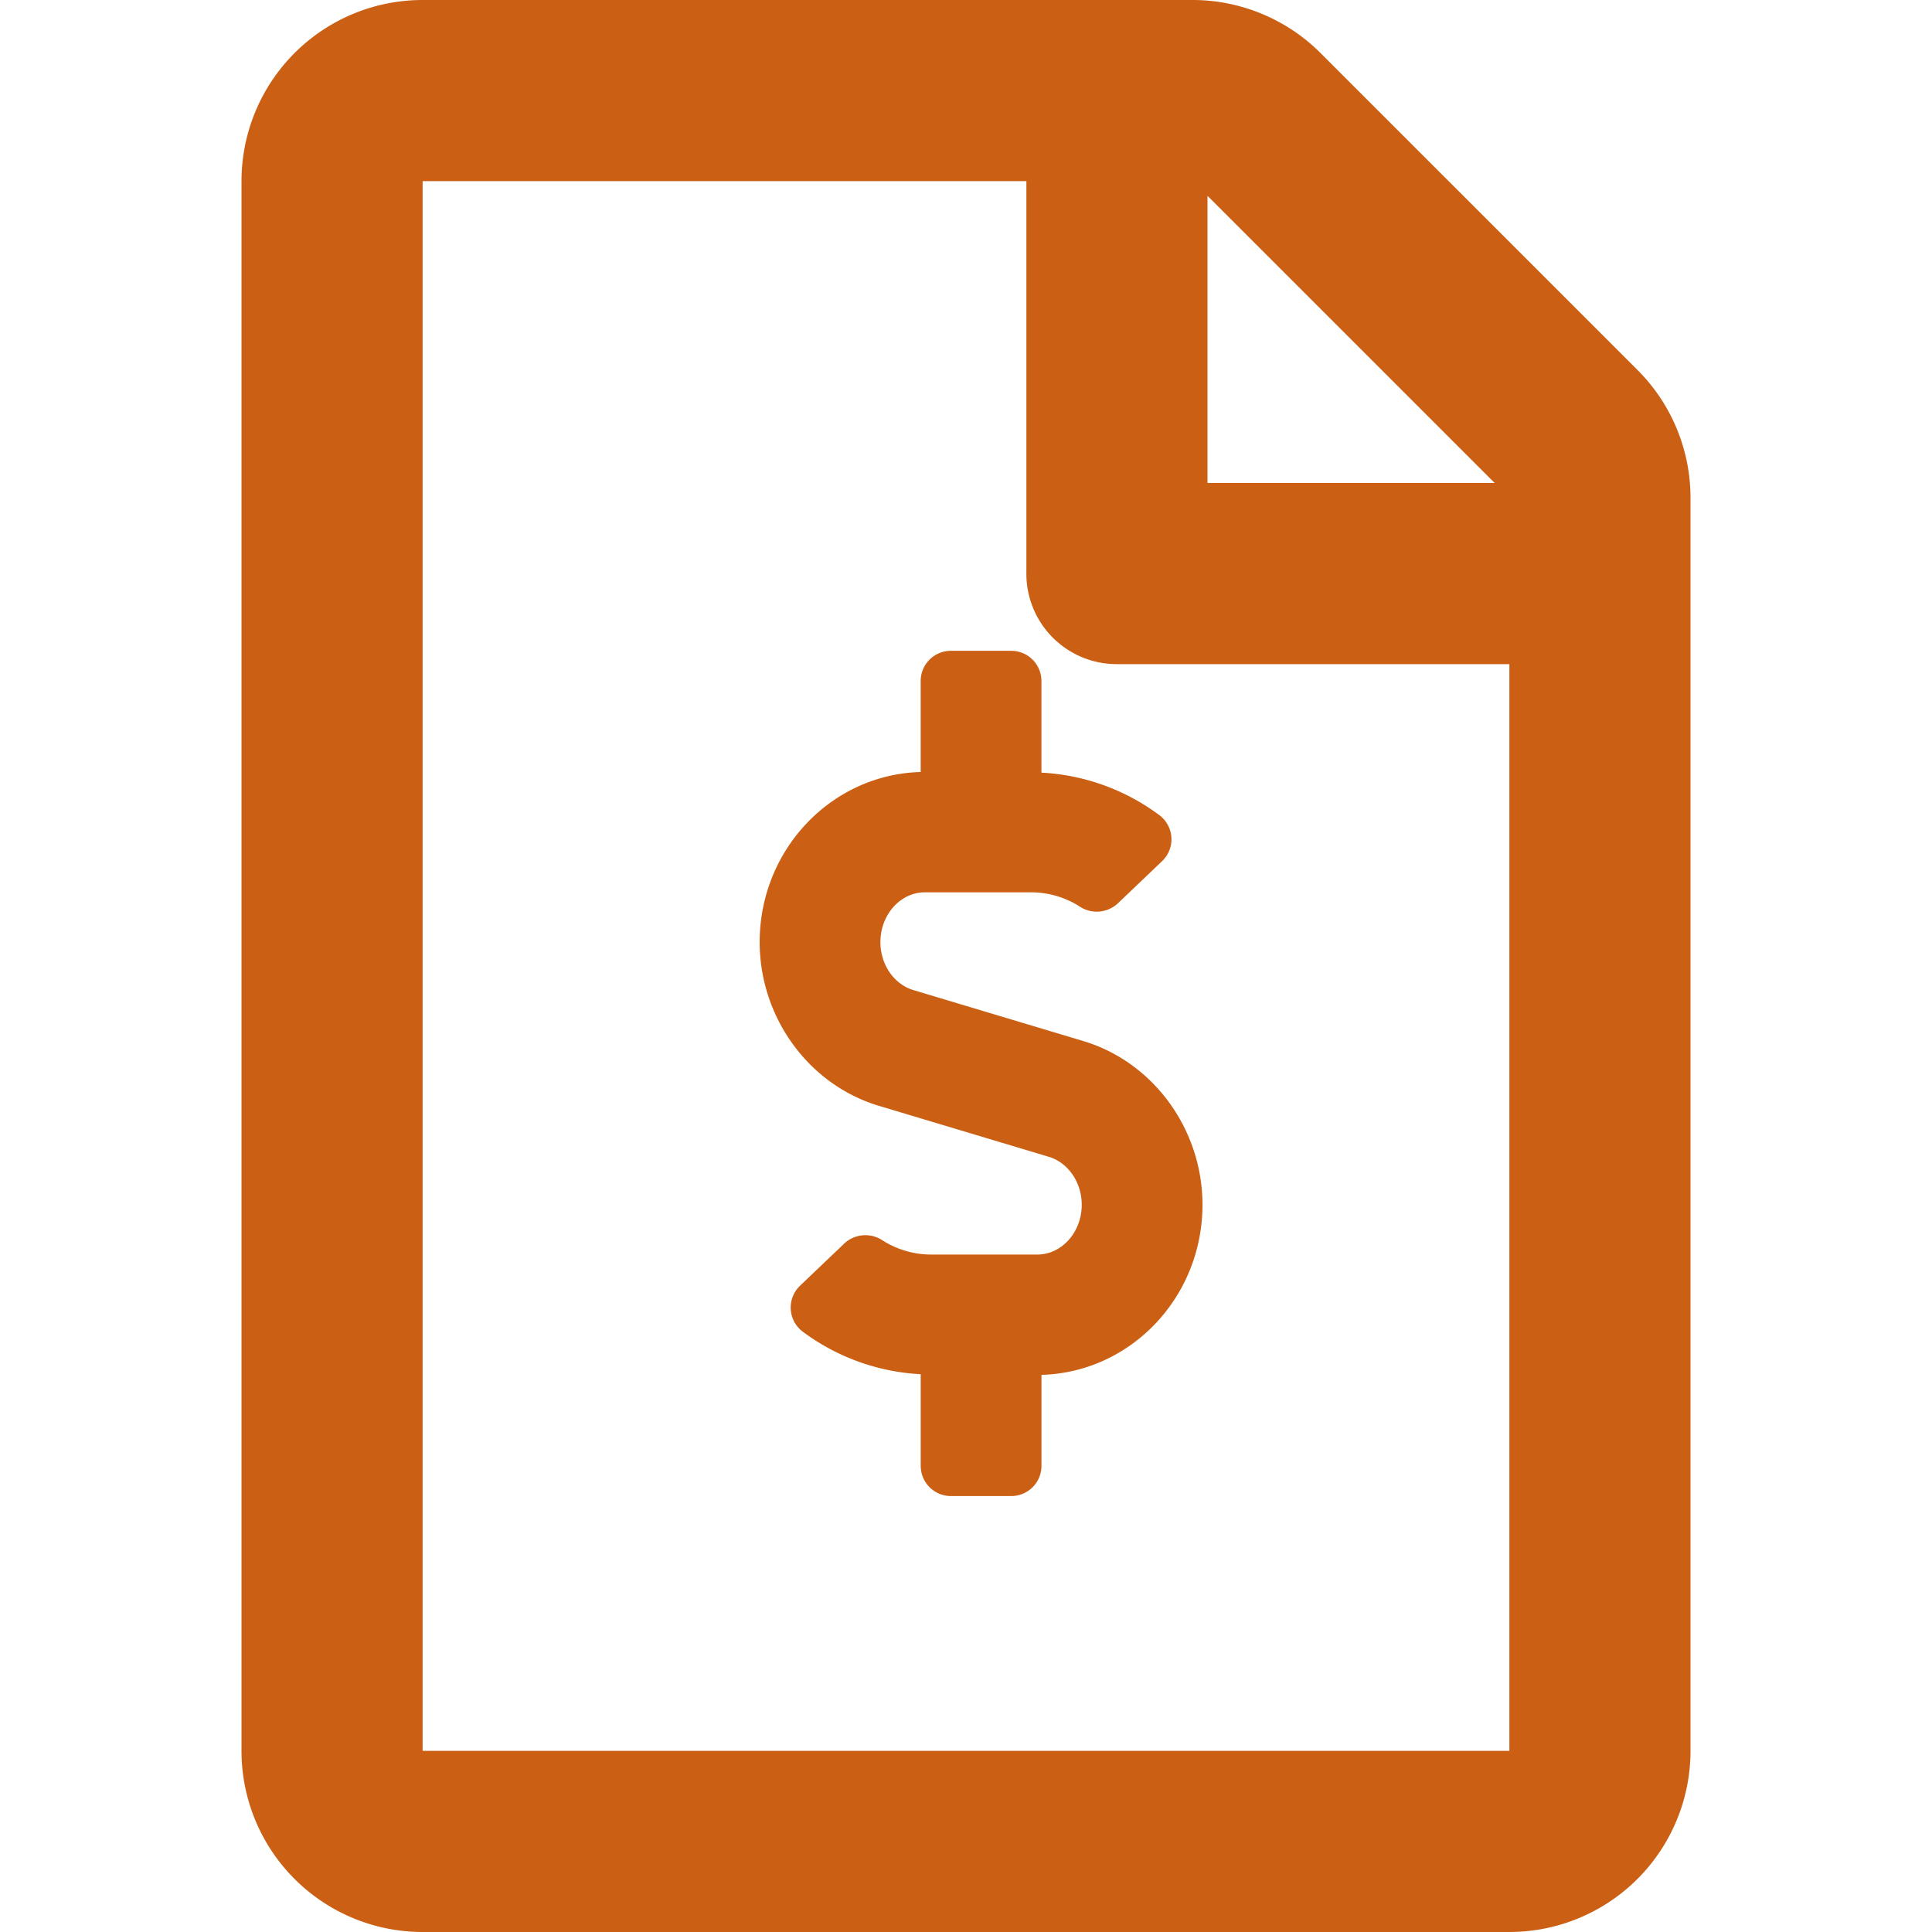 <svg id="Layer_1" data-name="Layer 1" xmlns="http://www.w3.org/2000/svg" viewBox="0 0 512 512"><defs><style>.cls-1{fill:#cb6015}</style></defs><title>2019-portal-icon_pay-invoice</title><path class="cls-1" d="M448 131.9V464a48 48 0 0 1-48 48H112a48 48 0 0 1-48-48V48a48 48 0 0 1 48-48h204.1A48 48 0 0 1 350 14.1L433.9 98a47.83 47.83 0 0 1 14.1 33.9zm-128-80V128h76.1zM400 464V176H296a23.94 23.94 0 0 1-24-24V48H112v416z"/><path class="cls-1" d="M276 364.35v24.12a8 8 0 0 1-8 8h-16a8 8 0 0 1-8-8v-24.29a57.26 57.26 0 0 1-31.37-11.35 8 8 0 0 1-.57-12.14l11.75-11.21a8.21 8.21 0 0 1 10.13-.73 24.08 24.08 0 0 0 12.82 3.72h28.11c6.5 0 11.8-5.92 11.8-13.19 0-5.95-3.61-11.19-8.77-12.73l-45-13.5c-18.59-5.58-31.58-23.42-31.58-43.39 0-24.52 19.05-44.44 42.67-45.07v-24.12a8 8 0 0 1 8-8h16a8 8 0 0 1 8 8v24.29a57.18 57.18 0 0 1 31.37 11.35 8 8 0 0 1 .57 12.14l-11.75 11.21a8.21 8.21 0 0 1-10.13.73 24 24 0 0 0-12.82-3.72h-28.11c-6.5 0-11.8 5.92-11.8 13.19 0 6 3.61 11.19 8.77 12.73l45 13.5c18.59 5.58 31.58 23.42 31.58 43.39 0 24.53-19.05 44.44-42.67 45.07z"/></svg>